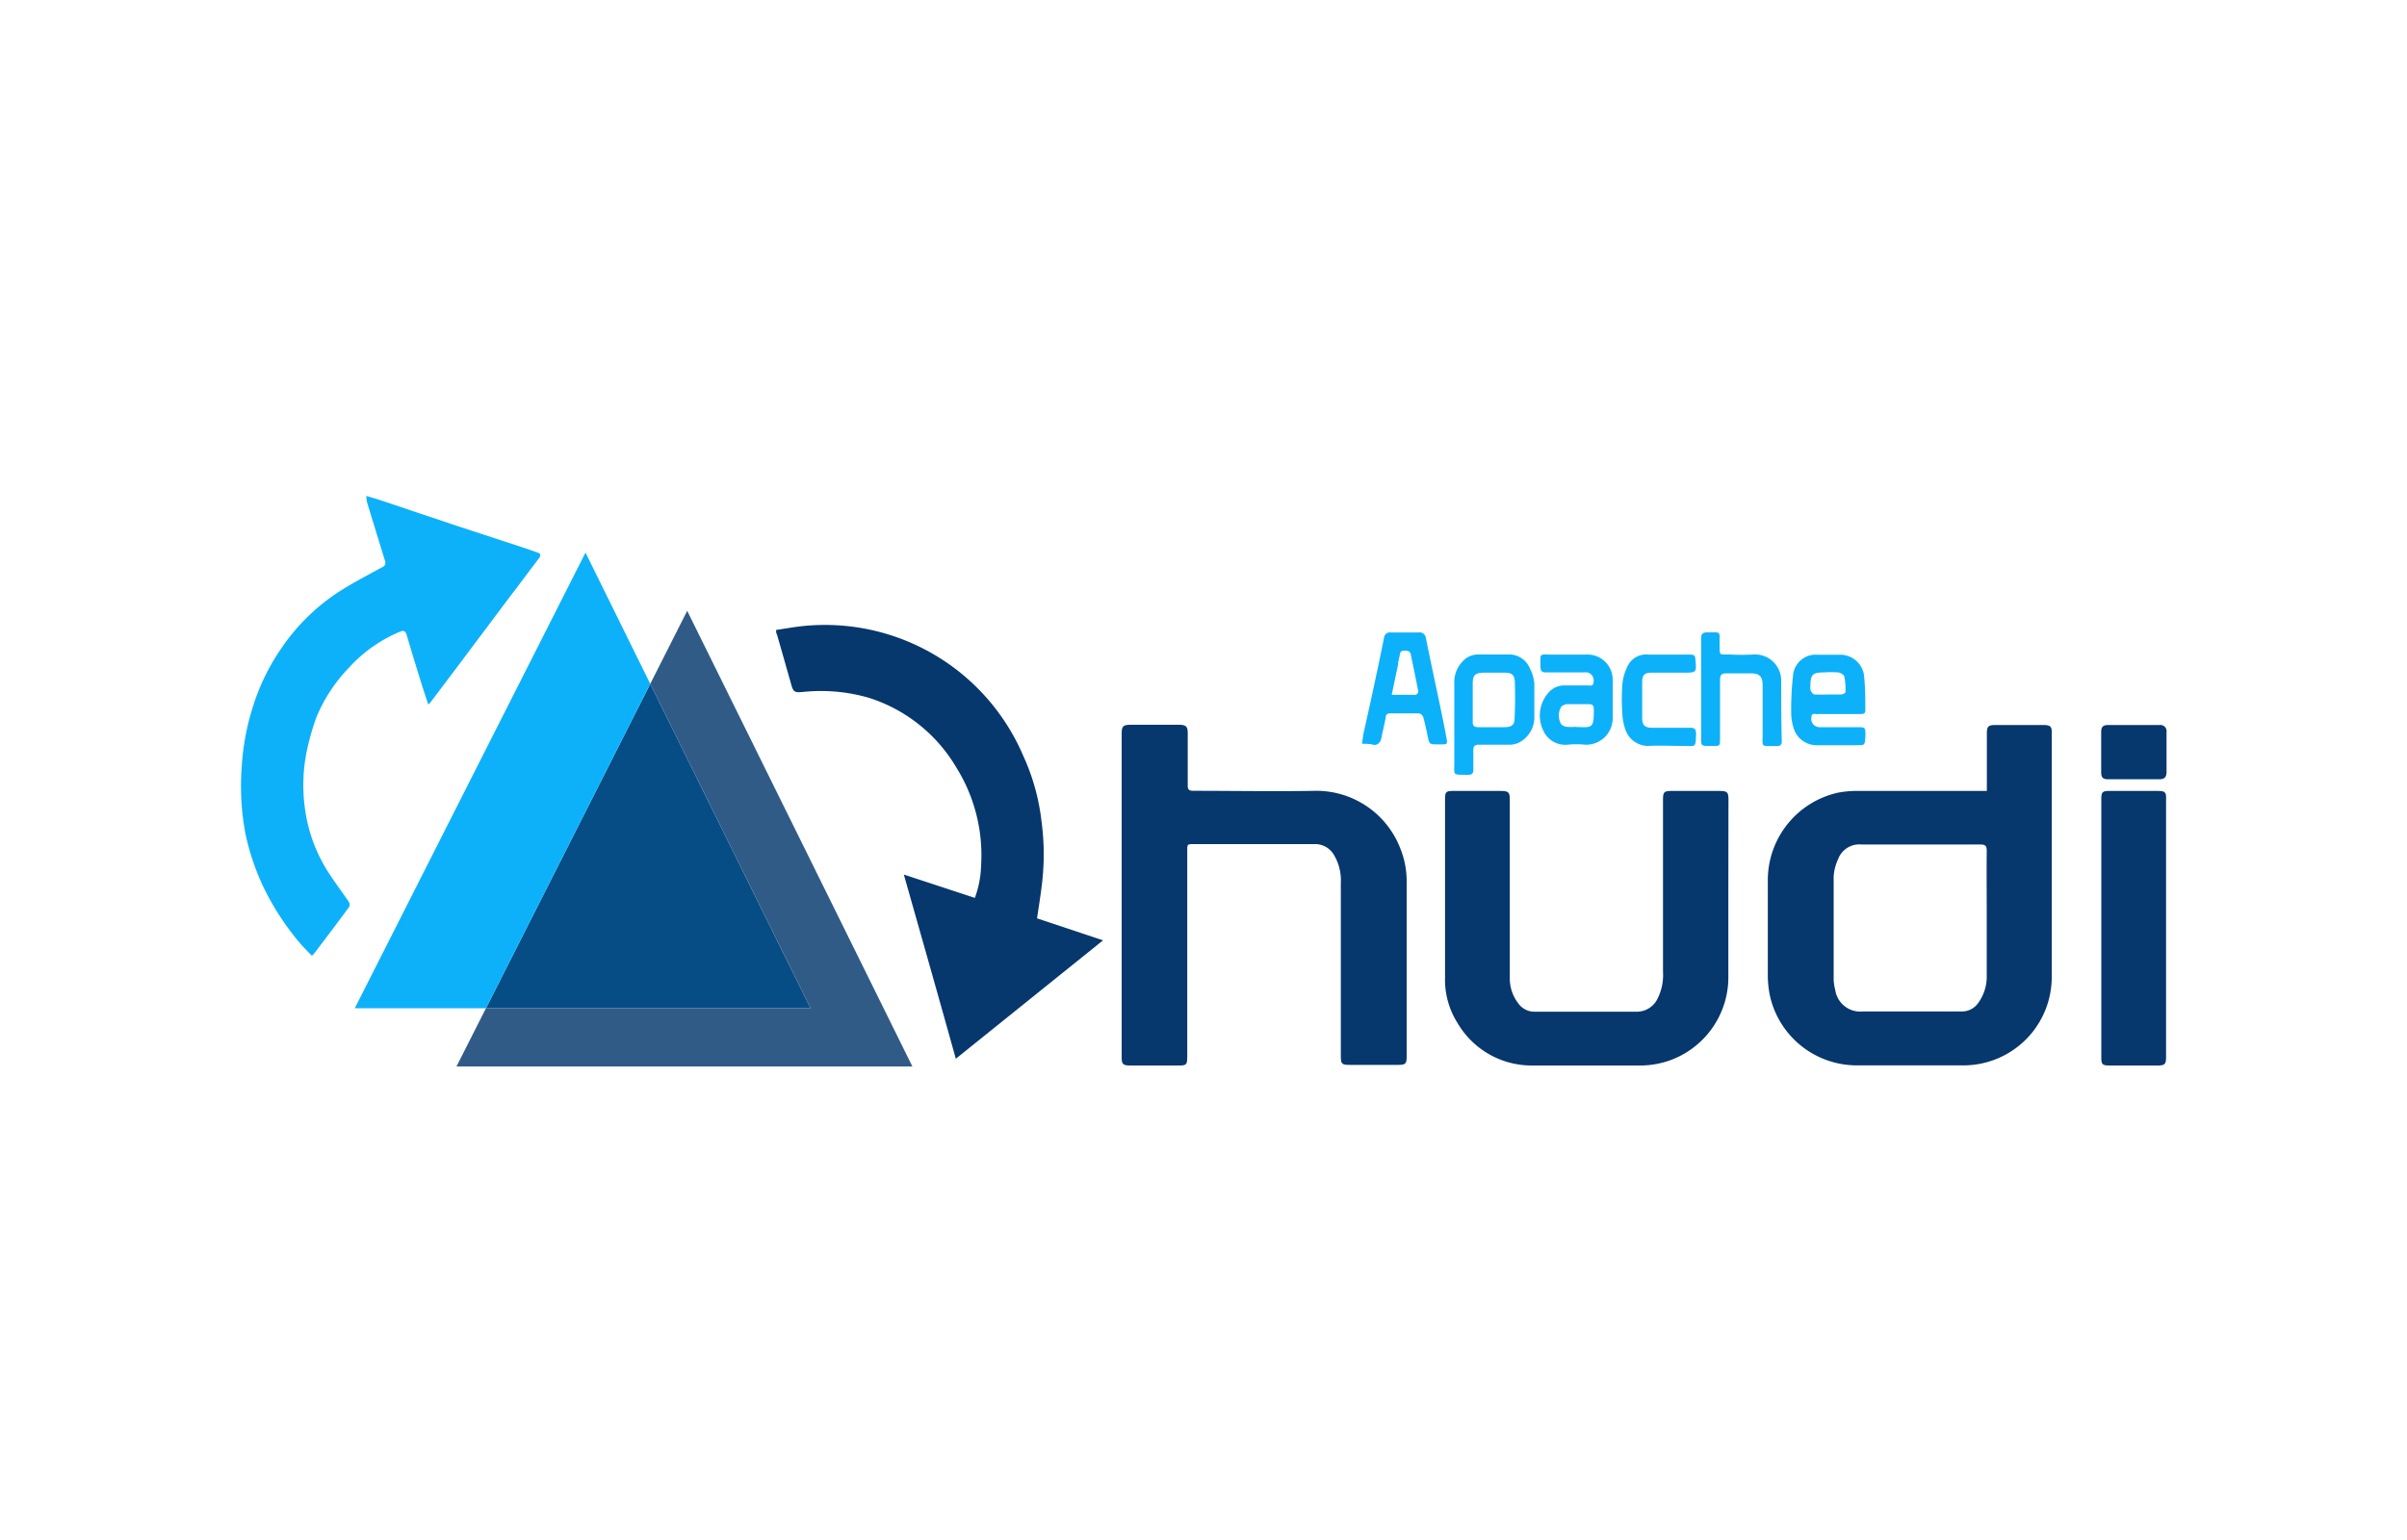 <svg xmlns="http://www.w3.org/2000/svg" width="200" height="128">
	<path fill="#06376d" d="M169.8 60.26h-4c-.59 0-.71.12-.71.71v4.77h-10.65a8.74 8.74 0 0 0-1.7.14 7.45 7.45 0 0 0-5.85 7.31v7.89a8.35 8.35 0 0 0 .17 1.66 7.4 7.4 0 0 0 7.16 5.81h8.93a7.34 7.34 0 0 0 7.33-7.24V60.93c.02-.54-.11-.66-.68-.67zm-4.72 15.82v5a3.72 3.72 0 0 1-.72 2.3 1.65 1.65 0 0 1-1.4.69h-8.18a2.1 2.1 0 0 1-2.29-1.8 3.74 3.74 0 0 1-.13-.94v-8.47a4 4 0 0 1 .38-1.47 1.87 1.87 0 0 1 1.91-1.2h9.89c.43 0 .54.12.54.54-.02 1.79 0 3.57 0 5.35zm-48.77-5.67a7.48 7.48 0 0 0-7-4.68c-3.38.06-6.77 0-10.15 0-.37 0-.48-.1-.47-.47v-4.3c0-.58-.14-.71-.71-.72H94c-.69 0-.8.11-.8.79v26.83c0 .59.11.7.71.7h3.89c.8 0 .85 0 .85-.86v-17c0-.54 0-.54.55-.54h10a1.8 1.8 0 0 1 1.59.82 4.1 4.1 0 0 1 .62 2.42v14.36c0 .67.08.75.74.75h4c.64 0 .73-.09.73-.72V73.14a7.31 7.31 0 0 0-.57-2.73zM86.6 73.26a20.65 20.65 0 0 0-.06-5A17.93 17.93 0 0 0 85 62.77a17.91 17.91 0 0 0-19.23-10.61l-1.28.2c0 .17 0 .27.07.38.37 1.28.73 2.56 1.1 3.85.27 1 .27 1 1.29.9a14.3 14.3 0 0 1 5.25.51 13 13 0 0 1 7.25 5.77 13.78 13.78 0 0 1 2.07 8.16 8.35 8.35 0 0 1-.52 2.7l-5.9-1.94C76.56 77.84 78 82.9 79.42 88l12.23-9.84-5.48-1.83c.15-1.04.32-2.05.43-3.07zm57.02-6.79c0-.63-.1-.72-.74-.73H139c-.77 0-.82.06-.82.84v14.19a4.37 4.37 0 0 1-.43 2.19 1.92 1.92 0 0 1-1.83 1.13h-8.35a1.66 1.66 0 0 1-1.45-.74 3.4 3.4 0 0 1-.67-2.11V66.5c0-.65-.1-.75-.74-.76h-4c-.54 0-.64.1-.64.64v14.86a6.71 6.71 0 0 0 1.02 3.76 7.13 7.13 0 0 0 6.19 3.56h9.15a7.42 7.42 0 0 0 2.47-.48 7.35 7.35 0 0 0 4.71-7v-7zm35.69-.73h-4c-.64 0-.71.09-.71.74v21.4c0 .59.09.68.68.68h4c.59 0 .7-.11.7-.71V66.44c.02-.59-.07-.69-.67-.7zm-4.15-.97h4.26c.42 0 .59-.17.6-.58v-3.34a.52.52 0 0 0-.59-.59h-4.26c-.43 0-.58.16-.58.58v3.34c0 .44.14.59.57.59z"/>
	<path fill="#064d86" d="M40.38 83.8h26.97L54.03 56.84 40.38 83.8z"/>
	<path fill="#315b87" d="m57.1 50.77-3.07 6.07L67.35 83.8H40.38l-2.45 4.84h37.88L57.1 50.77z"/>
	<path fill="#0db1f9" d="M26.29 59.62A13.15 13.15 0 0 1 29 55.49a11.91 11.91 0 0 1 4.27-3c.3-.12.42 0 .51.25.44 1.49.9 3 1.36 4.46.14.44.29.87.45 1.37.12-.14.18-.19.23-.26l2.06-2.73 4.55-6.07c.78-1 1.55-2.06 2.34-3.09.19-.26.18-.41-.15-.51l-1.34-.46L38 43.72l-6.56-2.2-1-.3a3 3 0 0 0 .05.5q.74 2.43 1.49 4.86a.41.41 0 0 1-.23.57c-1.16.63-2.33 1.24-3.44 1.94a16.87 16.87 0 0 0-4.91 4.76 18 18 0 0 0-2.42 5 20.38 20.38 0 0 0-.89 4.82 21.55 21.55 0 0 0 .3 5.61 20.11 20.11 0 0 0 1.5 4.45A22 22 0 0 0 25 78.48c.29.33.61.64.89.94a.54.54 0 0 0 .14-.07c1-1.32 2-2.63 3-4a.48.48 0 0 0-.06-.41c-.62-.91-1.29-1.78-1.86-2.71a13 13 0 0 1-1.78-5.08 14.13 14.13 0 0 1 .28-5.26 20.43 20.43 0 0 1 .68-2.27zm100.83-4.06a1.85 1.85 0 0 0-1.77-1.16h-2.59a1.74 1.74 0 0 0-.92.3 2.49 2.49 0 0 0-1 2.12v6.47c0 1.24-.19 1.09 1.16 1.11.31 0 .43-.13.42-.43v-1.59c0-.36.1-.49.47-.48h2.55a1.77 1.77 0 0 0 .79-.19 2.36 2.36 0 0 0 1.26-2.19v-2.67a3.28 3.28 0 0 0-.37-1.29zm-1.27 4.11c0 .6-.26.77-.85.77h-2.17c-.35 0-.47-.12-.46-.46v-3.17c0-.73.23-.9 1-.9H125c.61 0 .84.16.87.76.03 1 .03 2-.02 3zm-6.31-1.57c-.36-1.69-.72-3.37-1.06-5.06a.53.53 0 0 0-.62-.47h-2.29a.49.49 0 0 0-.57.43c-.22 1.13-.46 2.25-.7 3.38-.32 1.52-.65 3-1 4.56-.06.29-.08.58-.13.88.32 0 .63 0 .94.08s.6-.18.67-.56c.11-.57.26-1.14.36-1.71 0-.24.14-.34.38-.34h2.38a.51.51 0 0 1 .35.29c.15.52.25 1 .37 1.58.15.71.14.71.89.71h.17c.59 0 .61 0 .5-.57-.18-1.03-.42-2.12-.64-3.2zm-1.9-.35h-2l.53-2.53c0-.26.1-.52.14-.78s.11-.36.36-.36.48 0 .55.3c.21 1 .43 2.07.63 3.1a.34.34 0 0 1-.21.27zm37.36 3.4c0-.71 0-.71-.73-.71h-3.09a.69.69 0 0 1-.67-.83c0-.44.4-.2.61-.26a1 1 0 0 1 .25 0h3.18c.22 0 .45 0 .44-.31 0-1 0-2-.12-3a2 2 0 0 0-2-1.62H151a1.89 1.89 0 0 0-2 1.58 26.67 26.67 0 0 0-.17 3.23 4.49 4.49 0 0 0 .21 1.31 2 2 0 0 0 1.91 1.4h3.17c.88-.01.82.06.88-.79zM150.43 57c0-.94.19-1.11 1.12-1.11a7.47 7.47 0 0 1 1.16 0c.2 0 .5.19.54.34a5.7 5.7 0 0 1 .09 1.31c0 .06-.2.17-.32.18h-1.12a10.61 10.61 0 0 1-1.13 0c-.12 0-.26-.19-.32-.32a.92.92 0 0 1-.02-.4zm-18.67-2.59H129c-1.14 0-1-.18-1 1 0 .37.13.49.49.48h3a3 3 0 0 1 .42 0 .69.69 0 0 1 .5.8c0 .38-.32.28-.53.28H130a1.73 1.73 0 0 0-1.21.47 2.86 2.86 0 0 0-.58 3.23 2 2 0 0 0 2 1.23 7.3 7.3 0 0 1 1.55 0 2.21 2.21 0 0 0 2.24-2.1v-3.29a2.09 2.09 0 0 0-2.24-2.1zm-.79 6a5.73 5.73 0 0 1-.83 0 .74.74 0 0 1-.44-.24 1.49 1.49 0 0 1 0-1.39.71.71 0 0 1 .48-.25h1.87c.26 0 .39.12.38.38.02 1.69-.14 1.54-1.43 1.52zM148 56.62a2.17 2.17 0 0 0-2.29-2.22 18.31 18.31 0 0 1-2 0c-.9 0-.81.1-.83-.84 0-1.15.15-1-1-1-.44 0-.54.15-.53.56V61c0 1.08-.12 1 1 1 .55 0 .56 0 .57-.55v-4.92c0-.41.11-.58.54-.56h2c.67 0 1 .18 1 1v3.92c0 1.31-.21 1.1 1.19 1.12.28 0 .4-.11.4-.4-.05-1.71-.05-3.35-.05-4.99zm-10.76-.71h2.63c1.11 0 1.1 0 1-1.11 0-.29-.13-.4-.41-.39h-3.5a1.69 1.69 0 0 0-1.7.92 4.26 4.26 0 0 0-.46 1.57 17.62 17.62 0 0 0 0 2.41 4.68 4.68 0 0 0 .26 1.34 2 2 0 0 0 1.87 1.35c1-.05 2 0 3 0s.95.17 1-1c0-.39-.14-.52-.51-.51h-3.13c-.58 0-.82-.18-.84-.74v-3c-.01-.67.21-.84.79-.84zM29.48 83.8h10.9l13.65-26.96-5.38-10.91L29.48 83.8z"/>
</svg>
